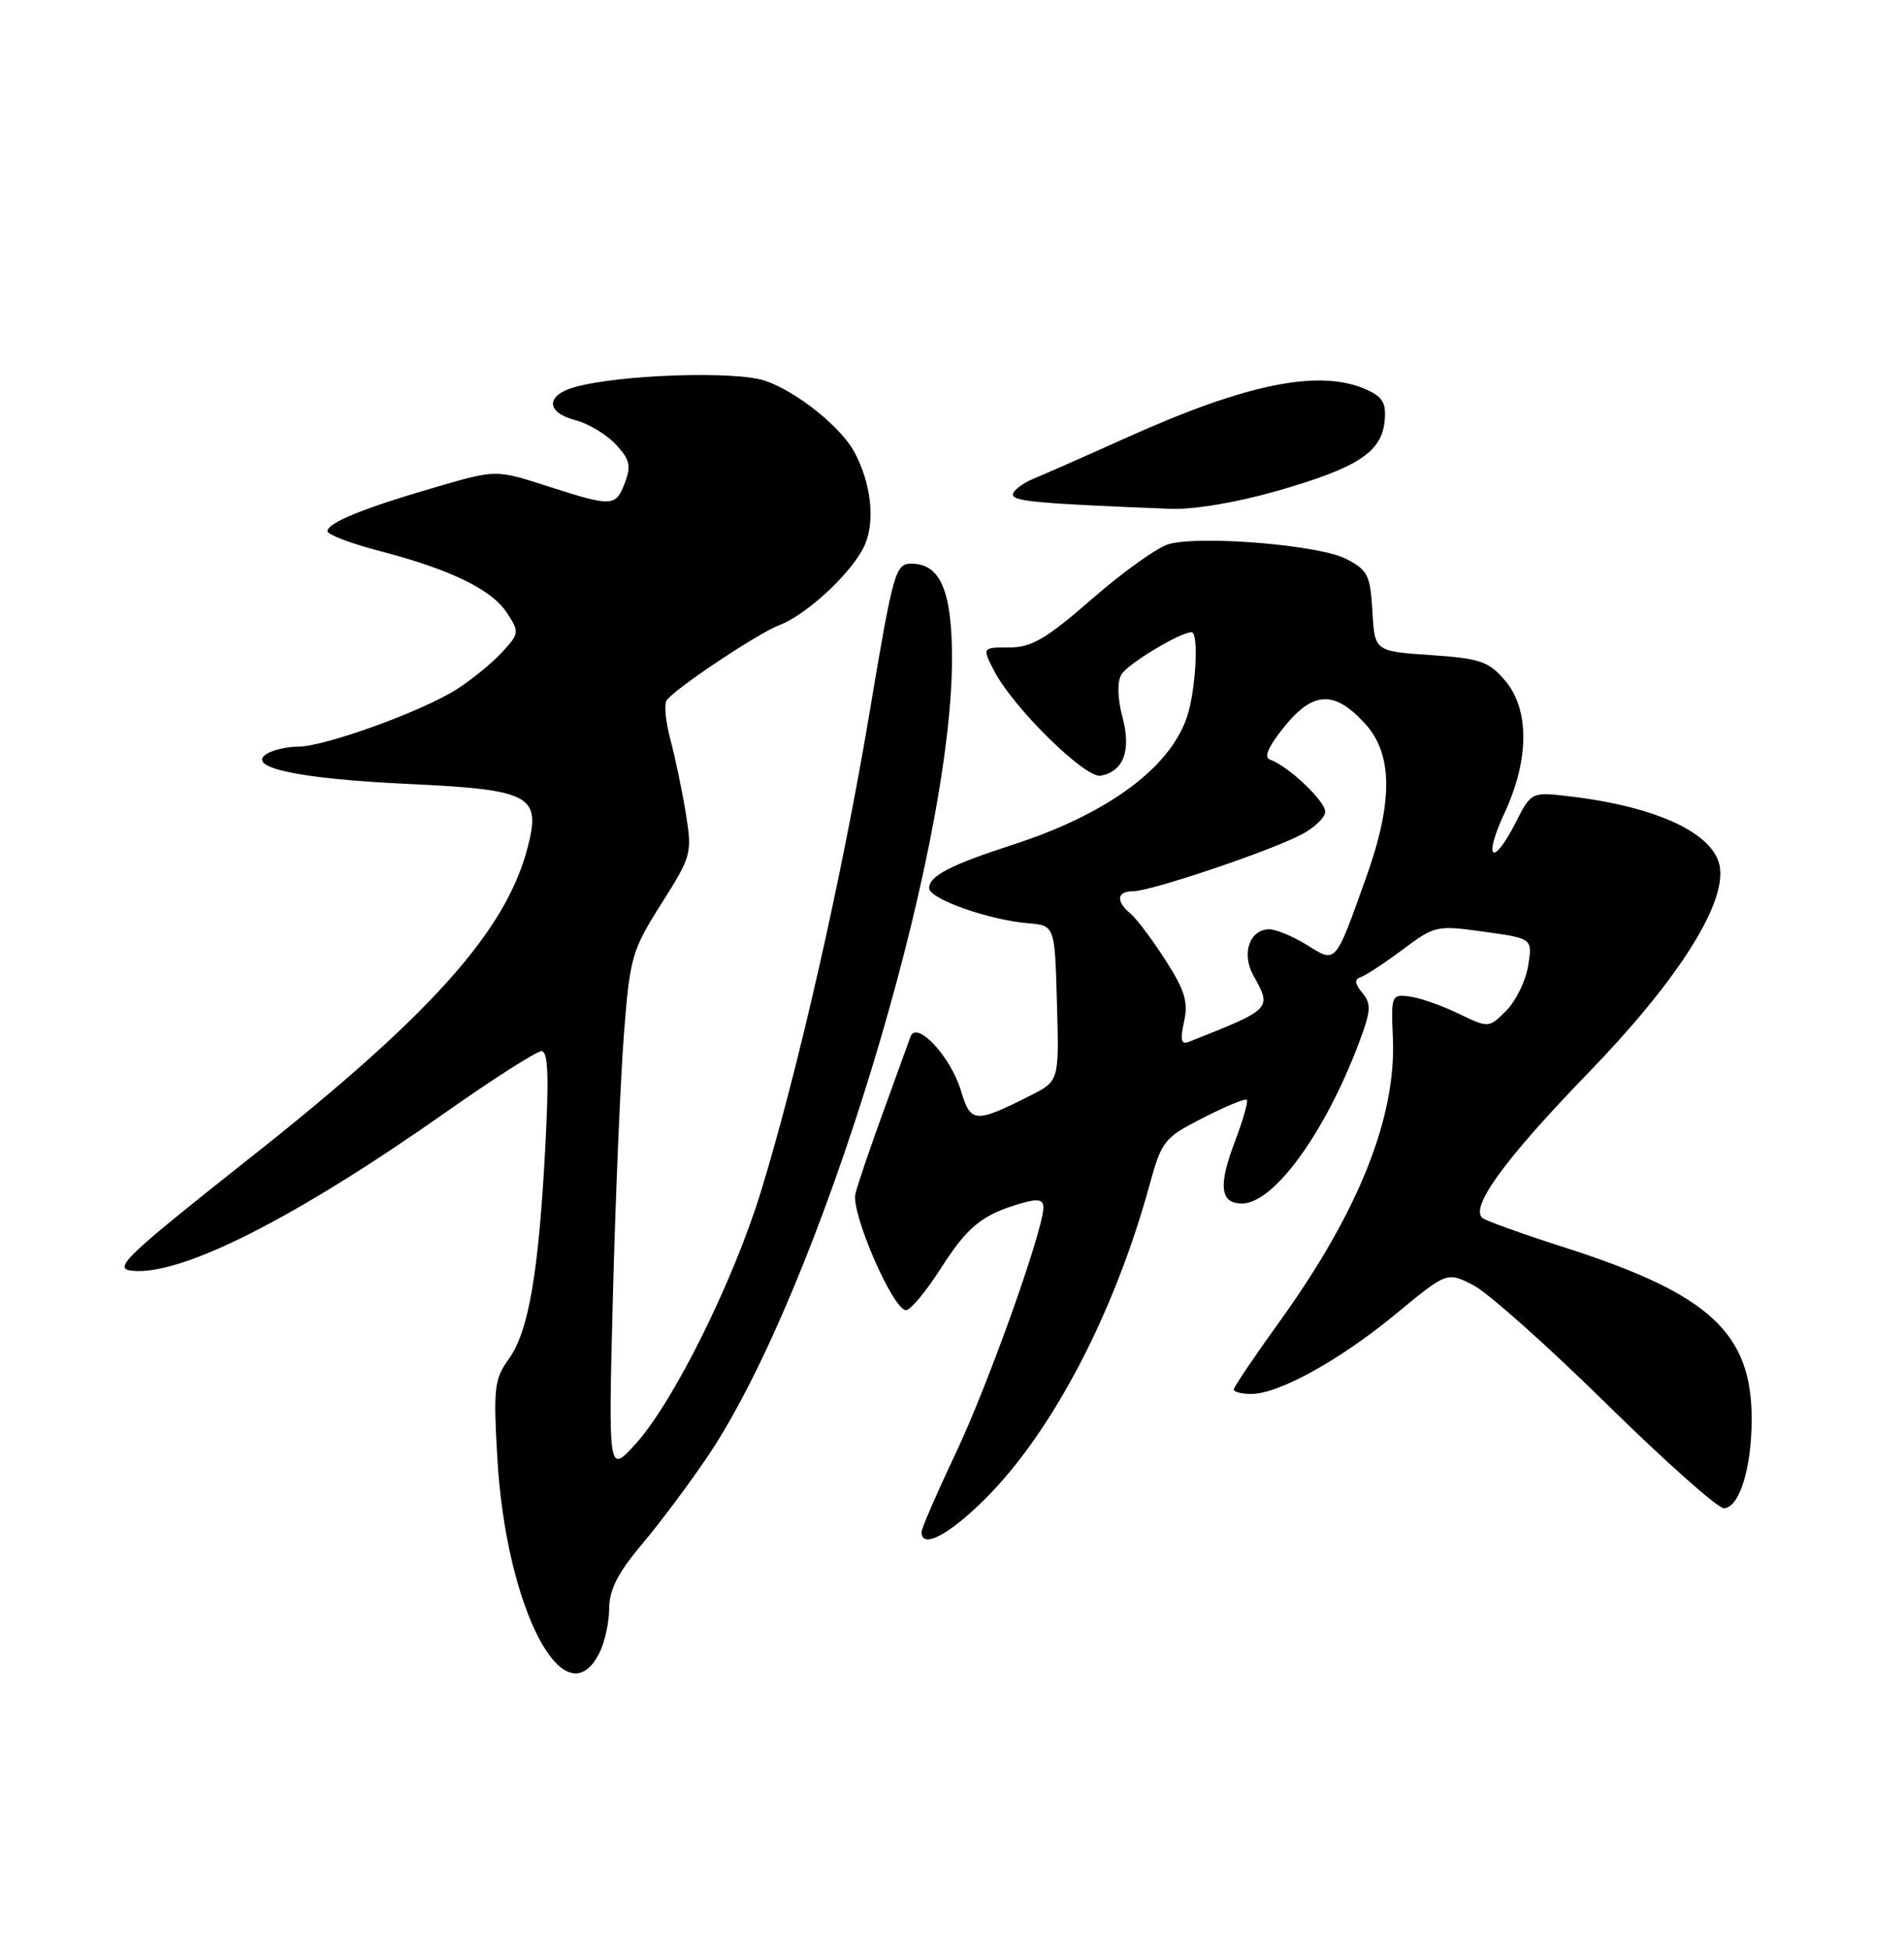 <?xml version="1.0" encoding="UTF-8" standalone="no"?>
<!DOCTYPE svg PUBLIC "-//W3C//DTD SVG 1.1//EN" "http://www.w3.org/Graphics/SVG/1.1/DTD/svg11.dtd" >
<svg xmlns="http://www.w3.org/2000/svg" xmlns:xlink="http://www.w3.org/1999/xlink" version="1.1" viewBox="0 0 250 256">
 <g >
 <path fill="currentColor"
d=" M 78.71 216.99 C 79.40 215.62 79.98 213.00 79.99 211.16 C 80.00 208.69 81.13 206.48 84.35 202.66 C 86.74 199.82 90.63 194.61 93.00 191.08 C 107.51 169.45 124.99 112.32 125.00 86.47 C 125.00 77.58 123.47 74.00 119.67 74.00 C 117.56 74.00 117.28 75.01 114.14 93.75 C 110.54 115.20 104.75 140.69 99.89 156.50 C 96.23 168.36 88.38 184.16 83.42 189.60 C 79.87 193.50 79.87 193.50 80.48 170.00 C 80.82 157.07 81.47 141.69 81.92 135.80 C 82.71 125.65 82.96 124.78 86.84 118.64 C 90.82 112.34 90.90 112.03 90.04 106.72 C 89.55 103.72 88.64 99.39 88.03 97.11 C 87.41 94.82 87.18 92.51 87.52 91.97 C 88.39 90.56 99.47 83.15 102.35 82.06 C 106.05 80.65 112.14 74.90 113.59 71.45 C 114.92 68.26 114.36 63.41 112.19 59.36 C 110.41 56.03 104.50 51.32 100.40 49.97 C 96.46 48.67 81.37 49.18 75.50 50.81 C 71.62 51.89 71.65 54.15 75.56 55.16 C 77.24 55.60 79.61 57.02 80.84 58.33 C 82.69 60.30 82.90 61.14 82.06 63.35 C 80.84 66.56 80.43 66.57 71.89 63.83 C 65.14 61.65 65.14 61.65 57.32 63.92 C 47.78 66.69 43.00 68.63 43.00 69.73 C 43.00 70.18 46.04 71.35 49.75 72.31 C 59.11 74.74 64.54 77.37 66.56 80.45 C 68.22 82.99 68.20 83.16 65.89 85.66 C 64.58 87.08 61.91 89.25 59.97 90.49 C 55.45 93.38 42.69 98.00 39.19 98.02 C 37.71 98.02 35.84 98.45 35.03 98.96 C 32.22 100.74 39.13 102.23 53.24 102.90 C 69.89 103.68 71.12 104.35 69.21 111.52 C 66.32 122.32 56.49 133.29 33.26 151.67 C 16.49 164.93 14.80 166.53 17.28 166.82 C 23.70 167.56 38.69 159.99 58.72 145.89 C 64.89 141.55 70.47 138.00 71.11 138.00 C 71.97 138.00 72.09 141.33 71.59 150.75 C 70.71 167.23 69.40 174.80 66.81 178.40 C 64.91 181.04 64.77 182.22 65.30 191.40 C 66.44 211.25 74.16 225.98 78.71 216.99 Z  M 129.41 196.72 C 138.14 187.99 146.25 172.53 150.86 155.84 C 152.54 149.73 152.80 149.40 157.97 146.75 C 160.93 145.24 163.51 144.18 163.71 144.38 C 163.92 144.59 163.20 147.10 162.11 149.96 C 159.94 155.67 160.22 158.00 163.07 158.00 C 167.26 158.00 174.01 148.71 178.49 136.76 C 180.01 132.70 180.07 131.78 178.88 130.35 C 177.86 129.11 177.81 128.57 178.69 128.27 C 179.34 128.05 181.82 126.42 184.19 124.65 C 188.40 121.50 188.65 121.45 194.86 122.32 C 201.23 123.20 201.23 123.20 200.65 126.80 C 200.32 128.78 199.03 131.43 197.77 132.69 C 195.47 134.98 195.47 134.98 191.49 133.06 C 189.29 132.00 186.40 130.99 185.07 130.82 C 182.71 130.51 182.64 130.68 182.89 136.25 C 183.35 146.69 178.36 159.17 167.89 173.67 C 164.65 178.16 162.00 182.10 162.00 182.42 C 162.00 182.74 163.04 183.00 164.30 183.00 C 167.91 183.00 175.93 178.56 183.28 172.50 C 190.00 166.95 190.00 166.95 193.46 168.73 C 195.36 169.70 203.20 176.69 210.89 184.25 C 218.58 191.81 225.53 198.00 226.34 198.00 C 228.36 198.00 230.00 192.76 230.00 186.31 C 230.00 174.97 224.45 169.87 205.50 163.79 C 200.00 162.03 195.12 160.28 194.66 159.91 C 192.96 158.52 197.58 152.18 208.49 140.91 C 220.14 128.89 226.55 118.89 225.83 113.89 C 225.20 109.50 217.75 105.95 206.29 104.57 C 201.07 103.94 201.07 103.94 199.02 107.97 C 195.98 113.93 194.69 112.87 197.54 106.75 C 200.82 99.70 200.84 93.09 197.59 89.31 C 195.46 86.82 194.33 86.44 187.84 86.00 C 180.50 85.50 180.50 85.50 180.20 80.25 C 179.92 75.50 179.60 74.84 176.73 73.36 C 173.29 71.58 157.99 70.28 153.56 71.40 C 152.11 71.76 147.59 74.97 143.50 78.53 C 137.35 83.89 135.47 85.00 132.52 85.00 C 128.95 85.00 128.95 85.00 130.55 88.10 C 133.05 92.93 142.53 102.24 144.54 101.84 C 147.55 101.25 148.55 98.52 147.38 94.13 C 146.74 91.75 146.68 89.54 147.22 88.58 C 147.99 87.20 154.94 83.00 156.46 83.00 C 157.43 83.00 157.02 90.63 155.86 94.10 C 153.61 100.85 145.37 106.89 132.89 110.93 C 124.82 113.54 122.00 115.01 122.00 116.59 C 122.00 118.01 129.76 120.76 135.00 121.21 C 138.50 121.50 138.50 121.50 138.78 131.71 C 139.07 141.92 139.07 141.92 135.28 143.83 C 128.04 147.49 127.45 147.45 126.18 143.21 C 124.83 138.69 120.34 133.89 119.55 136.10 C 119.28 136.87 117.66 141.32 115.96 146.00 C 114.25 150.68 112.62 155.50 112.32 156.72 C 111.71 159.23 117.26 172.00 118.96 172.00 C 119.55 172.00 121.60 169.54 123.52 166.53 C 127.07 160.98 128.99 159.44 134.14 157.96 C 136.30 157.34 137.00 157.48 137.00 158.51 C 137.00 161.47 129.75 181.79 125.49 190.78 C 123.02 196.00 121.00 200.66 121.00 201.13 C 121.00 203.41 124.63 201.50 129.41 196.72 Z  M 167.64 64.46 C 178.20 61.44 181.39 59.38 181.80 55.33 C 182.04 52.96 181.58 52.13 179.50 51.18 C 173.39 48.40 163.87 50.28 148.00 57.42 C 142.78 59.77 137.26 62.20 135.75 62.83 C 134.24 63.45 133.00 64.40 133.00 64.94 C 133.00 65.82 136.41 66.12 153.64 66.80 C 156.71 66.92 162.34 65.98 167.64 64.46 Z  M 155.47 134.12 C 156.04 131.55 155.58 130.01 153.03 126.05 C 151.30 123.36 149.24 120.61 148.45 119.95 C 146.47 118.31 146.63 117.00 148.81 117.00 C 151.10 117.00 166.53 111.81 170.79 109.61 C 172.56 108.70 174.00 107.33 174.00 106.56 C 174.00 105.16 169.15 100.57 166.79 99.74 C 165.90 99.43 166.48 98.08 168.65 95.39 C 172.44 90.71 175.23 90.61 179.25 95.02 C 182.89 99.01 182.93 105.28 179.38 115.19 C 175.25 126.73 175.48 126.46 171.57 124.04 C 169.75 122.92 167.55 122.00 166.67 122.00 C 164.09 122.00 162.98 125.17 164.55 128.02 C 167.02 132.47 167.06 132.43 156.14 136.76 C 155.08 137.18 154.93 136.59 155.47 134.12 Z "/>
</g>
</svg>
